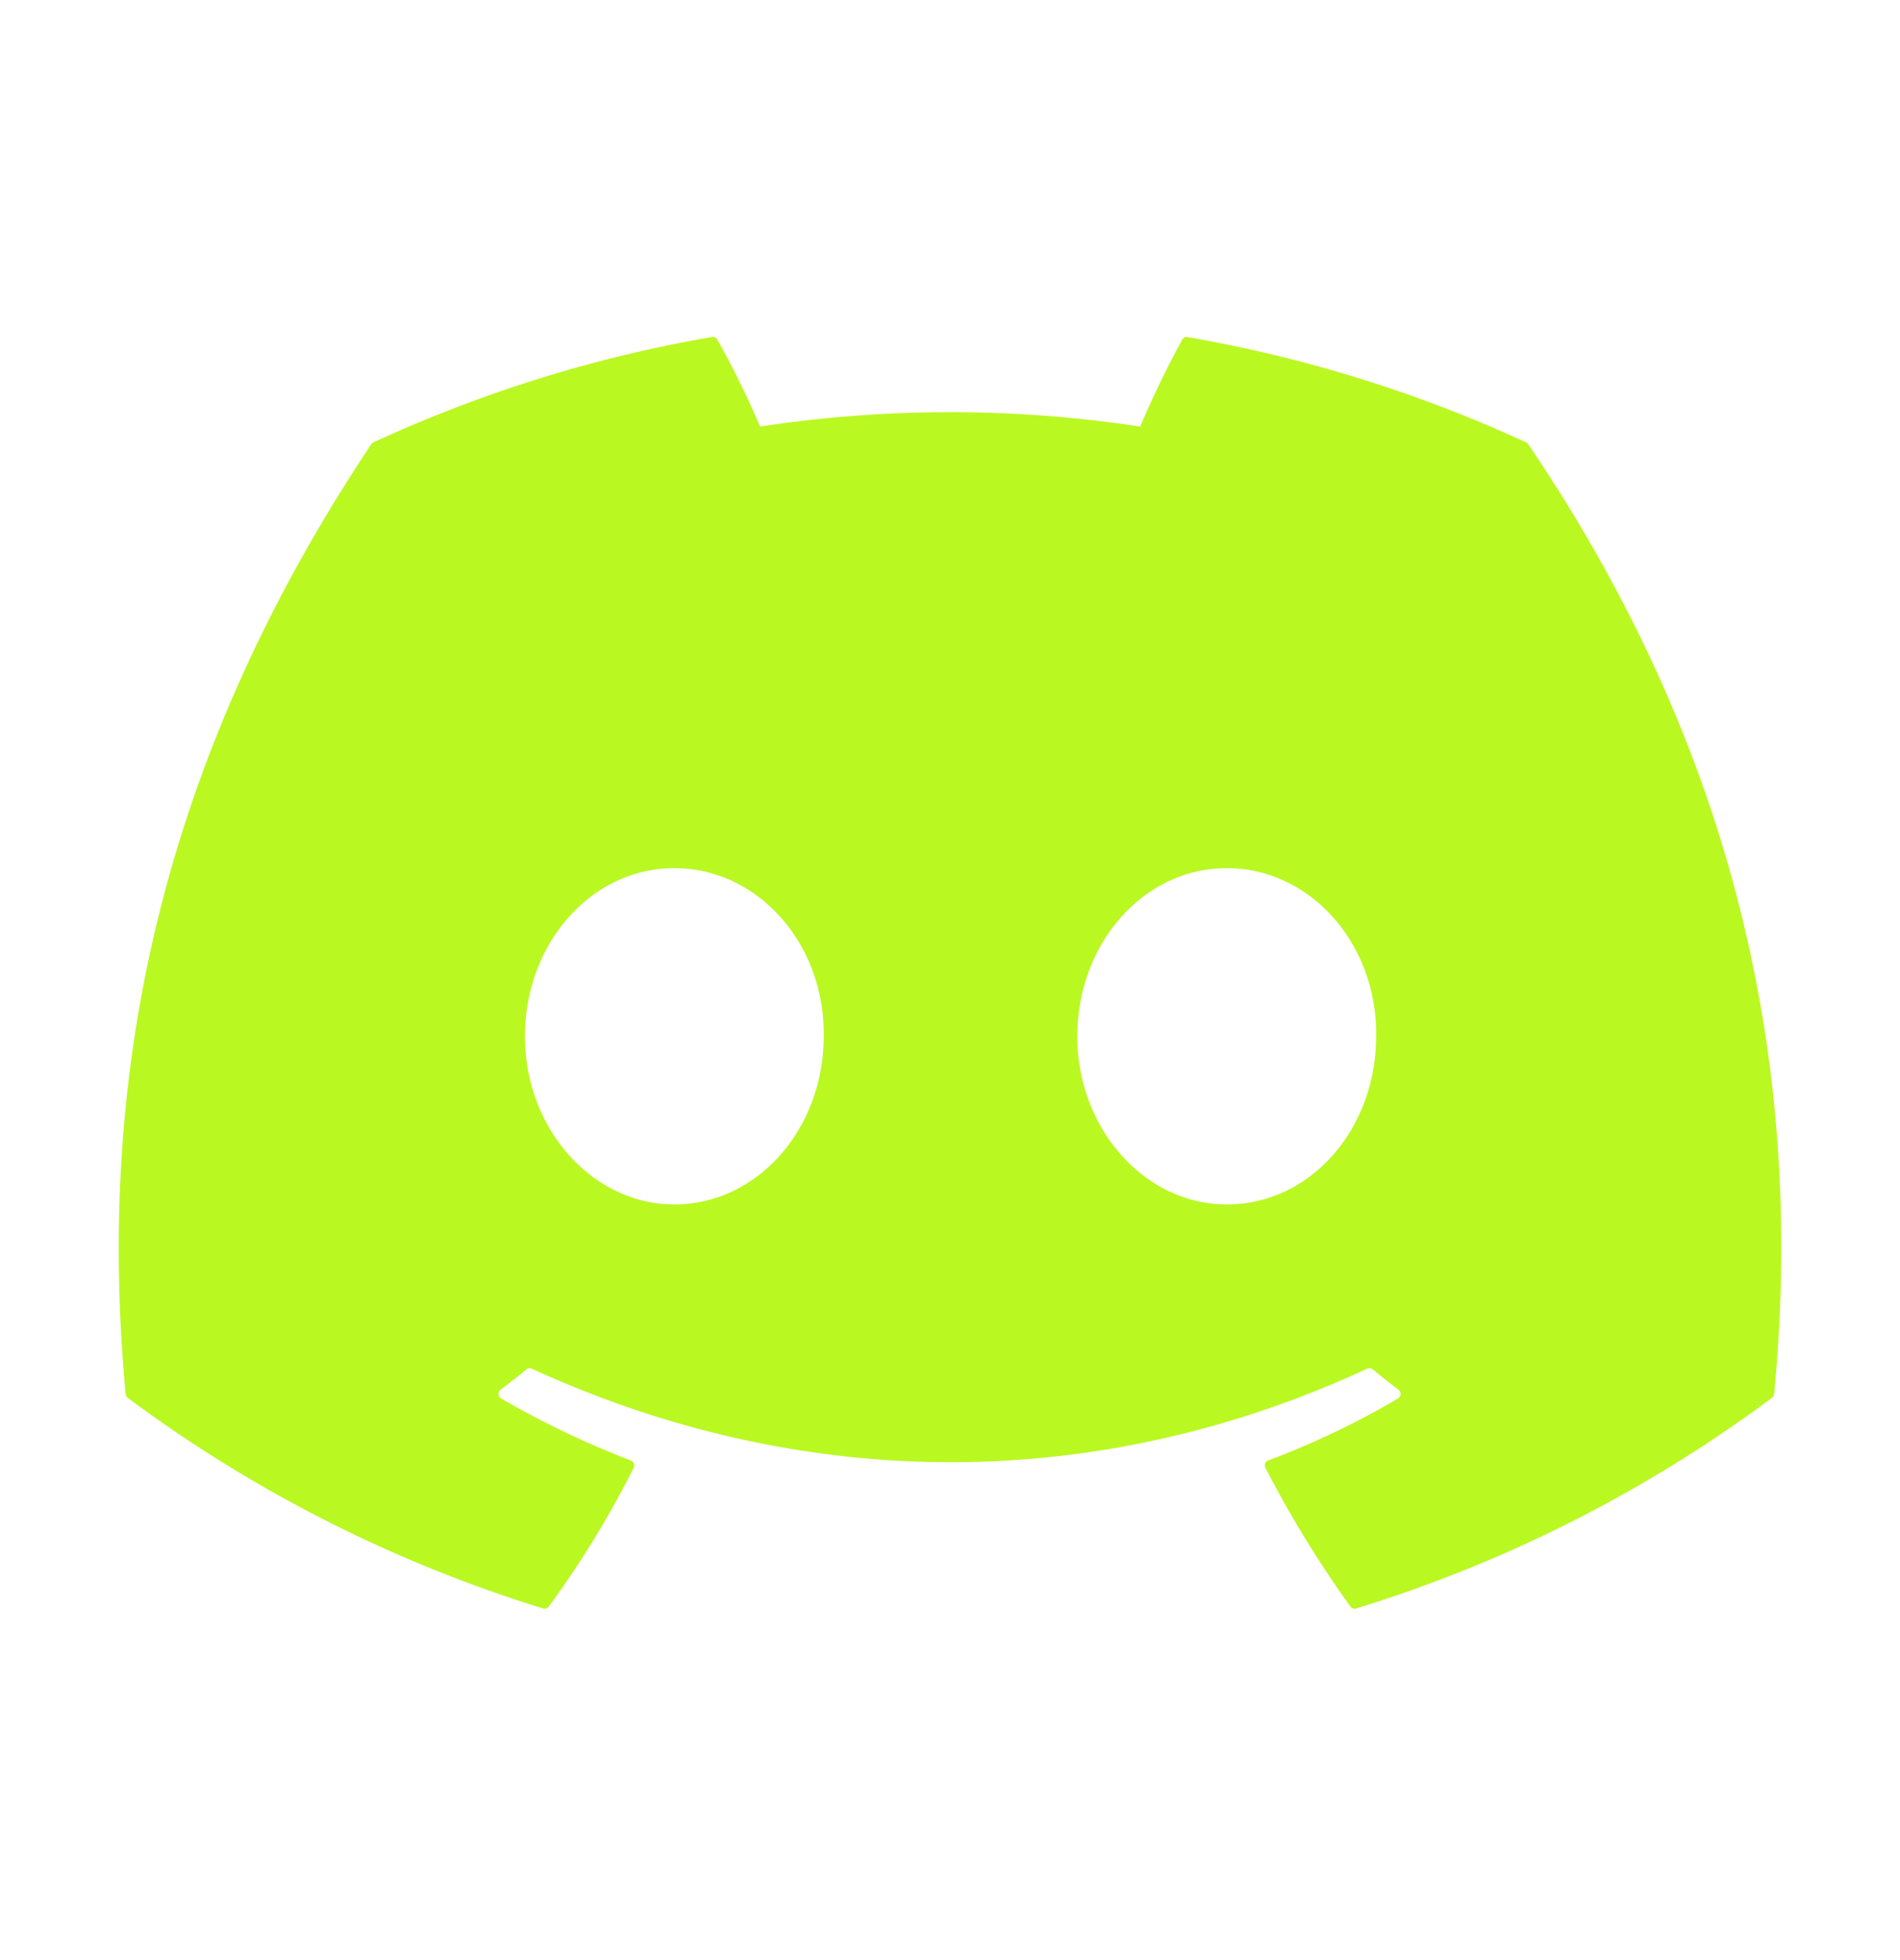 <svg width="32" height="33" fill="none" xmlns="http://www.w3.org/2000/svg"><path d="M25.703 7.448a22.998 22.998 0 00-5.699-1.772.086.086 0 00-.053.006.088.088 0 00-.04.037 16.321 16.321 0 00-.708 1.463 21.25 21.25 0 00-6.402 0c-.213-.501-.453-.99-.72-1.463a.088.088 0 00-.092-.045c-2 .344-3.913.951-5.699 1.773a.082.082 0 00-.037.032c-3.63 5.442-4.626 10.75-4.137 15.99a.097.097 0 00.036.066 23.193 23.193 0 006.992 3.544.09.09 0 00.098-.03 16.5 16.5 0 001.43-2.336.09.09 0 00-.048-.124 15.26 15.26 0 01-2.184-1.044.088.088 0 01-.044-.072.09.09 0 01.035-.076c.147-.111.294-.226.434-.342a.087.087 0 01.091-.012c4.581 2.099 9.543 2.099 14.07 0a.086.086 0 01.093.01c.14.117.286.233.434.343a.09.09 0 01-.007.149c-.698.41-1.423.756-2.185 1.043a.088.088 0 00-.058.088.088.088 0 00.01.037c.42.817.9 1.595 1.43 2.334a.09.09 0 00.097.033 23.114 23.114 0 007.002-3.545.09.09 0 00.038-.065c.583-6.059-.978-11.323-4.14-15.989a.07.07 0 00-.037-.033zm-14.346 12.83c-1.379 0-2.516-1.272-2.516-2.831 0-1.56 1.115-2.831 2.516-2.831 1.412 0 2.539 1.28 2.516 2.83 0 1.561-1.115 2.832-2.516 2.832zm9.304 0c-1.38 0-2.517-1.272-2.517-2.831 0-1.56 1.115-2.831 2.517-2.831 1.412 0 2.538 1.28 2.516 2.83 0 1.561-1.103 2.832-2.516 2.832z" fill="#BAF821"/></svg>